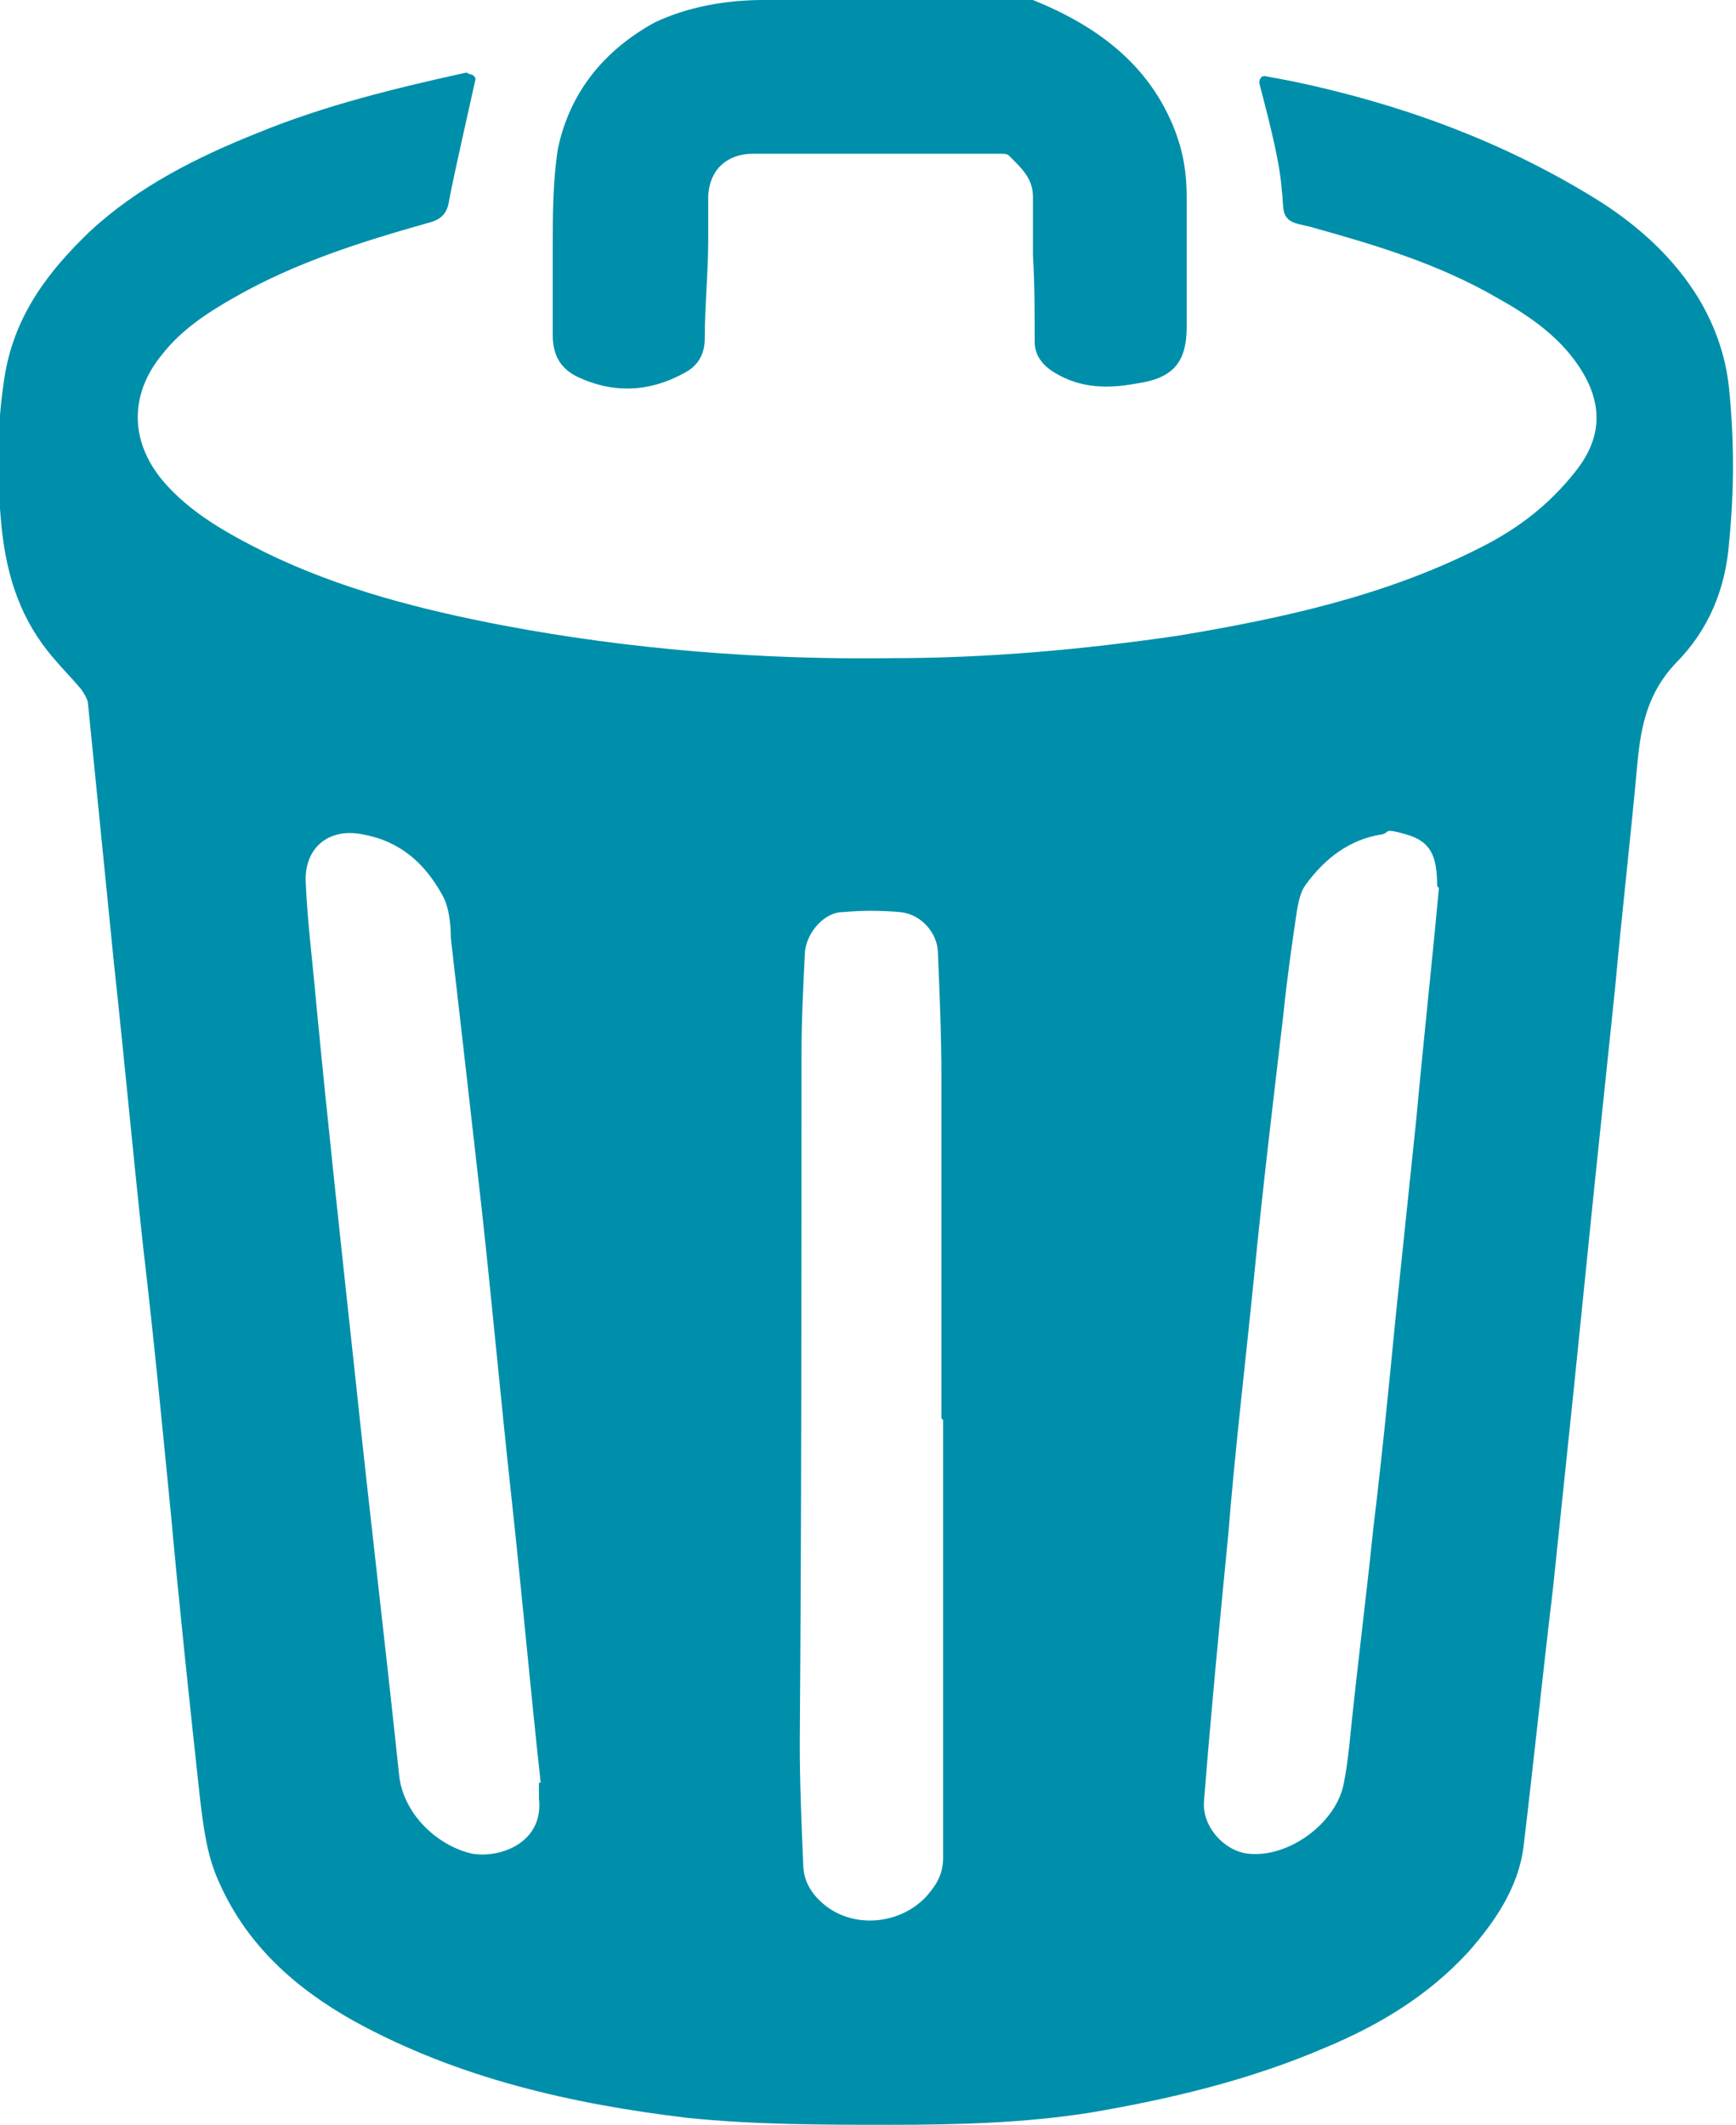 <?xml version="1.0" encoding="UTF-8"?>
<svg id="Layer_1" data-name="Layer 1" xmlns="http://www.w3.org/2000/svg" viewBox="0 0 100.5 123">
  <defs>
    <style>
      .cls-1 {
        fill: #008faa;
      }
    </style>
  </defs>
  <path class="cls-1" d="m27.2,4.3c.2,0,.4.2.3.4-.3,1.4-1.2,5.3-1.5,6.9-.1.7-.4,1.1-1.2,1.3-3.9,1.1-7.7,2.3-11.2,4.3-1.6.9-3.1,1.9-4.2,3.3-1.9,2.3-1.9,5,0,7.3,1.6,1.9,3.8,3.1,6,4.2,4.3,2.1,9,3.3,13.7,4.2,7.4,1.4,15,2,22.5,1.9,5.6,0,11.1-.5,16.6-1.3,6-1,12-2.3,17.5-5.1,2.2-1.1,4-2.5,5.5-4.4,1.6-2,1.6-4,.2-6.1-1.2-1.8-3-3-4.8-4-3.3-1.9-6.9-3-10.5-4-.6-.2-1.3-.2-1.6-.6-.3-.3-.2-1.1-.3-1.6-.1-1.8-1-5-1.3-6.2,0-.2.1-.4.3-.4.5.1,1.1.2,1.6.3,6.2,1.3,12,3.4,17.4,6.7,2.3,1.4,4.4,3.2,5.9,5.5,1.1,1.7,1.8,3.6,2,5.6.3,3,.3,5.9,0,8.9-.2,2.7-1.2,5.1-3.1,7-1.6,1.7-2,3.6-2.2,5.7-.4,4.4-.9,8.7-1.3,13.1-.4,3.8-.8,7.7-1.2,11.5-.4,3.9-.8,7.9-1.2,11.8-.4,3.8-.8,7.7-1.2,11.5-.6,5-1.1,9.9-1.7,14.9-.3,2.4-1.7,4.4-3.2,6.1-2.3,2.5-5.1,4.2-8.2,5.5-4.4,1.9-9,3-13.7,3.8-3.8.6-7.7.7-11.5.7-4,0-7.9,0-11.8-.4-6.7-.8-13.3-2.3-19.3-5.6-3.4-1.9-6.2-4.4-7.8-8-.7-1.5-.9-3.1-1.1-4.7-.6-5.5-1.2-11.1-1.7-16.6-.5-5.1-1-10.3-1.6-15.4-.6-5.5-1.1-11-1.7-16.5-.5-5-1-10-1.5-15,0-.3-.2-.6-.4-.9-.5-.6-1.1-1.2-1.6-1.8-1.9-2.2-2.7-4.7-3-7.5-.3-3-.3-6,.2-9,.6-3.4,2.5-5.9,4.9-8.2,2.8-2.6,6.2-4.3,9.7-5.7,3.9-1.6,8-2.6,12.1-3.5,0,0,0,0,0,0Zm4.1,98.9s0,0,0,0c-.6-5.5-1.1-11.1-1.7-16.6-.6-5.5-1.1-11-1.7-16.5-.6-5.3-1.2-10.6-1.8-15.8,0-.8-.1-1.8-.5-2.5-1-1.8-2.4-3.1-4.6-3.5-2-.4-3.4.8-3.3,2.8.1,2.3.4,4.6.6,6.9.7,7.3,1.5,14.6,2.3,22,.8,7.6,1.7,15.1,2.5,22.7.2,2.2,2.1,4.1,4.2,4.6,1.6.3,4.2-.6,3.9-3.2,0-.3,0-.6,0-.9Zm51.9-51.9c0-1.8-.4-2.6-1.8-3s-.9-.1-1.4,0c-1.9.3-3.3,1.4-4.4,2.9-.3.4-.4.9-.5,1.4-.3,2-.6,4.1-.8,6.1-.6,5.1-1.2,10.1-1.7,15.2-.5,5-1.1,10-1.5,15-.5,5.1-1,10.3-1.4,15.4-.1,1.4,1.1,2.8,2.5,3,2.4.3,5.2-1.8,5.6-4.1.2-1,.3-2,.4-3,.4-3.9.9-7.8,1.3-11.7.5-4.1.9-8.2,1.3-12.3.4-3.8.8-7.7,1.2-11.5.4-4.4.9-8.9,1.3-13.3,0,0,0,0,0,0Zm-28.7,30.8h0c0-6.6,0-13.1,0-19.7,0-2.4-.1-4.8-.2-7.2,0-1.2-1-2.3-2.2-2.4-1.1-.1-2.2-.1-3.3,0-1.1,0-2.1,1.2-2.2,2.3-.1,2-.2,4-.2,6,0,13.3,0,26.5-.1,39.8,0,2.3.1,4.7.2,7,0,1.1.6,1.9,1.4,2.5,1.8,1.3,4.4.9,5.8-.7.6-.7.9-1.3.9-2.2,0-8.4,0-16.9,0-25.3Z"/>
  <path class="cls-1" d="m50.9,0c2.8,0,5.6,0,8.3,0,.2,0,.4,0,.6,0,3.7,1.5,6.7,3.7,8.2,7.5.5,1.3.7,2.5.7,3.9,0,2.5,0,5,0,7.5,0,2.1-.8,3-2.9,3.3-1.6.3-3.2.3-4.7-.6-.7-.4-1.2-1-1.2-1.8,0-1.7,0-3.3-.1-5,0-1.1,0-2.3,0-3.4,0-1.1-.7-1.7-1.4-2.4-.1-.1-.3-.1-.5-.1-4.8,0-9.5,0-14.3,0-1.5,0-2.5.9-2.6,2.4,0,.9,0,1.7,0,2.6,0,1.9-.2,3.8-.2,5.7,0,.9-.4,1.6-1.2,2-2,1.1-4.1,1.2-6.2.2-1-.5-1.4-1.3-1.4-2.4,0-1.7,0-3.3,0-5,0-1.9,0-3.9.3-5.8.7-3.3,2.7-5.7,5.6-7.3C39.8.4,42,0,44.2,0c2.2,0,4.5,0,6.7,0h0Z"/>
</svg>